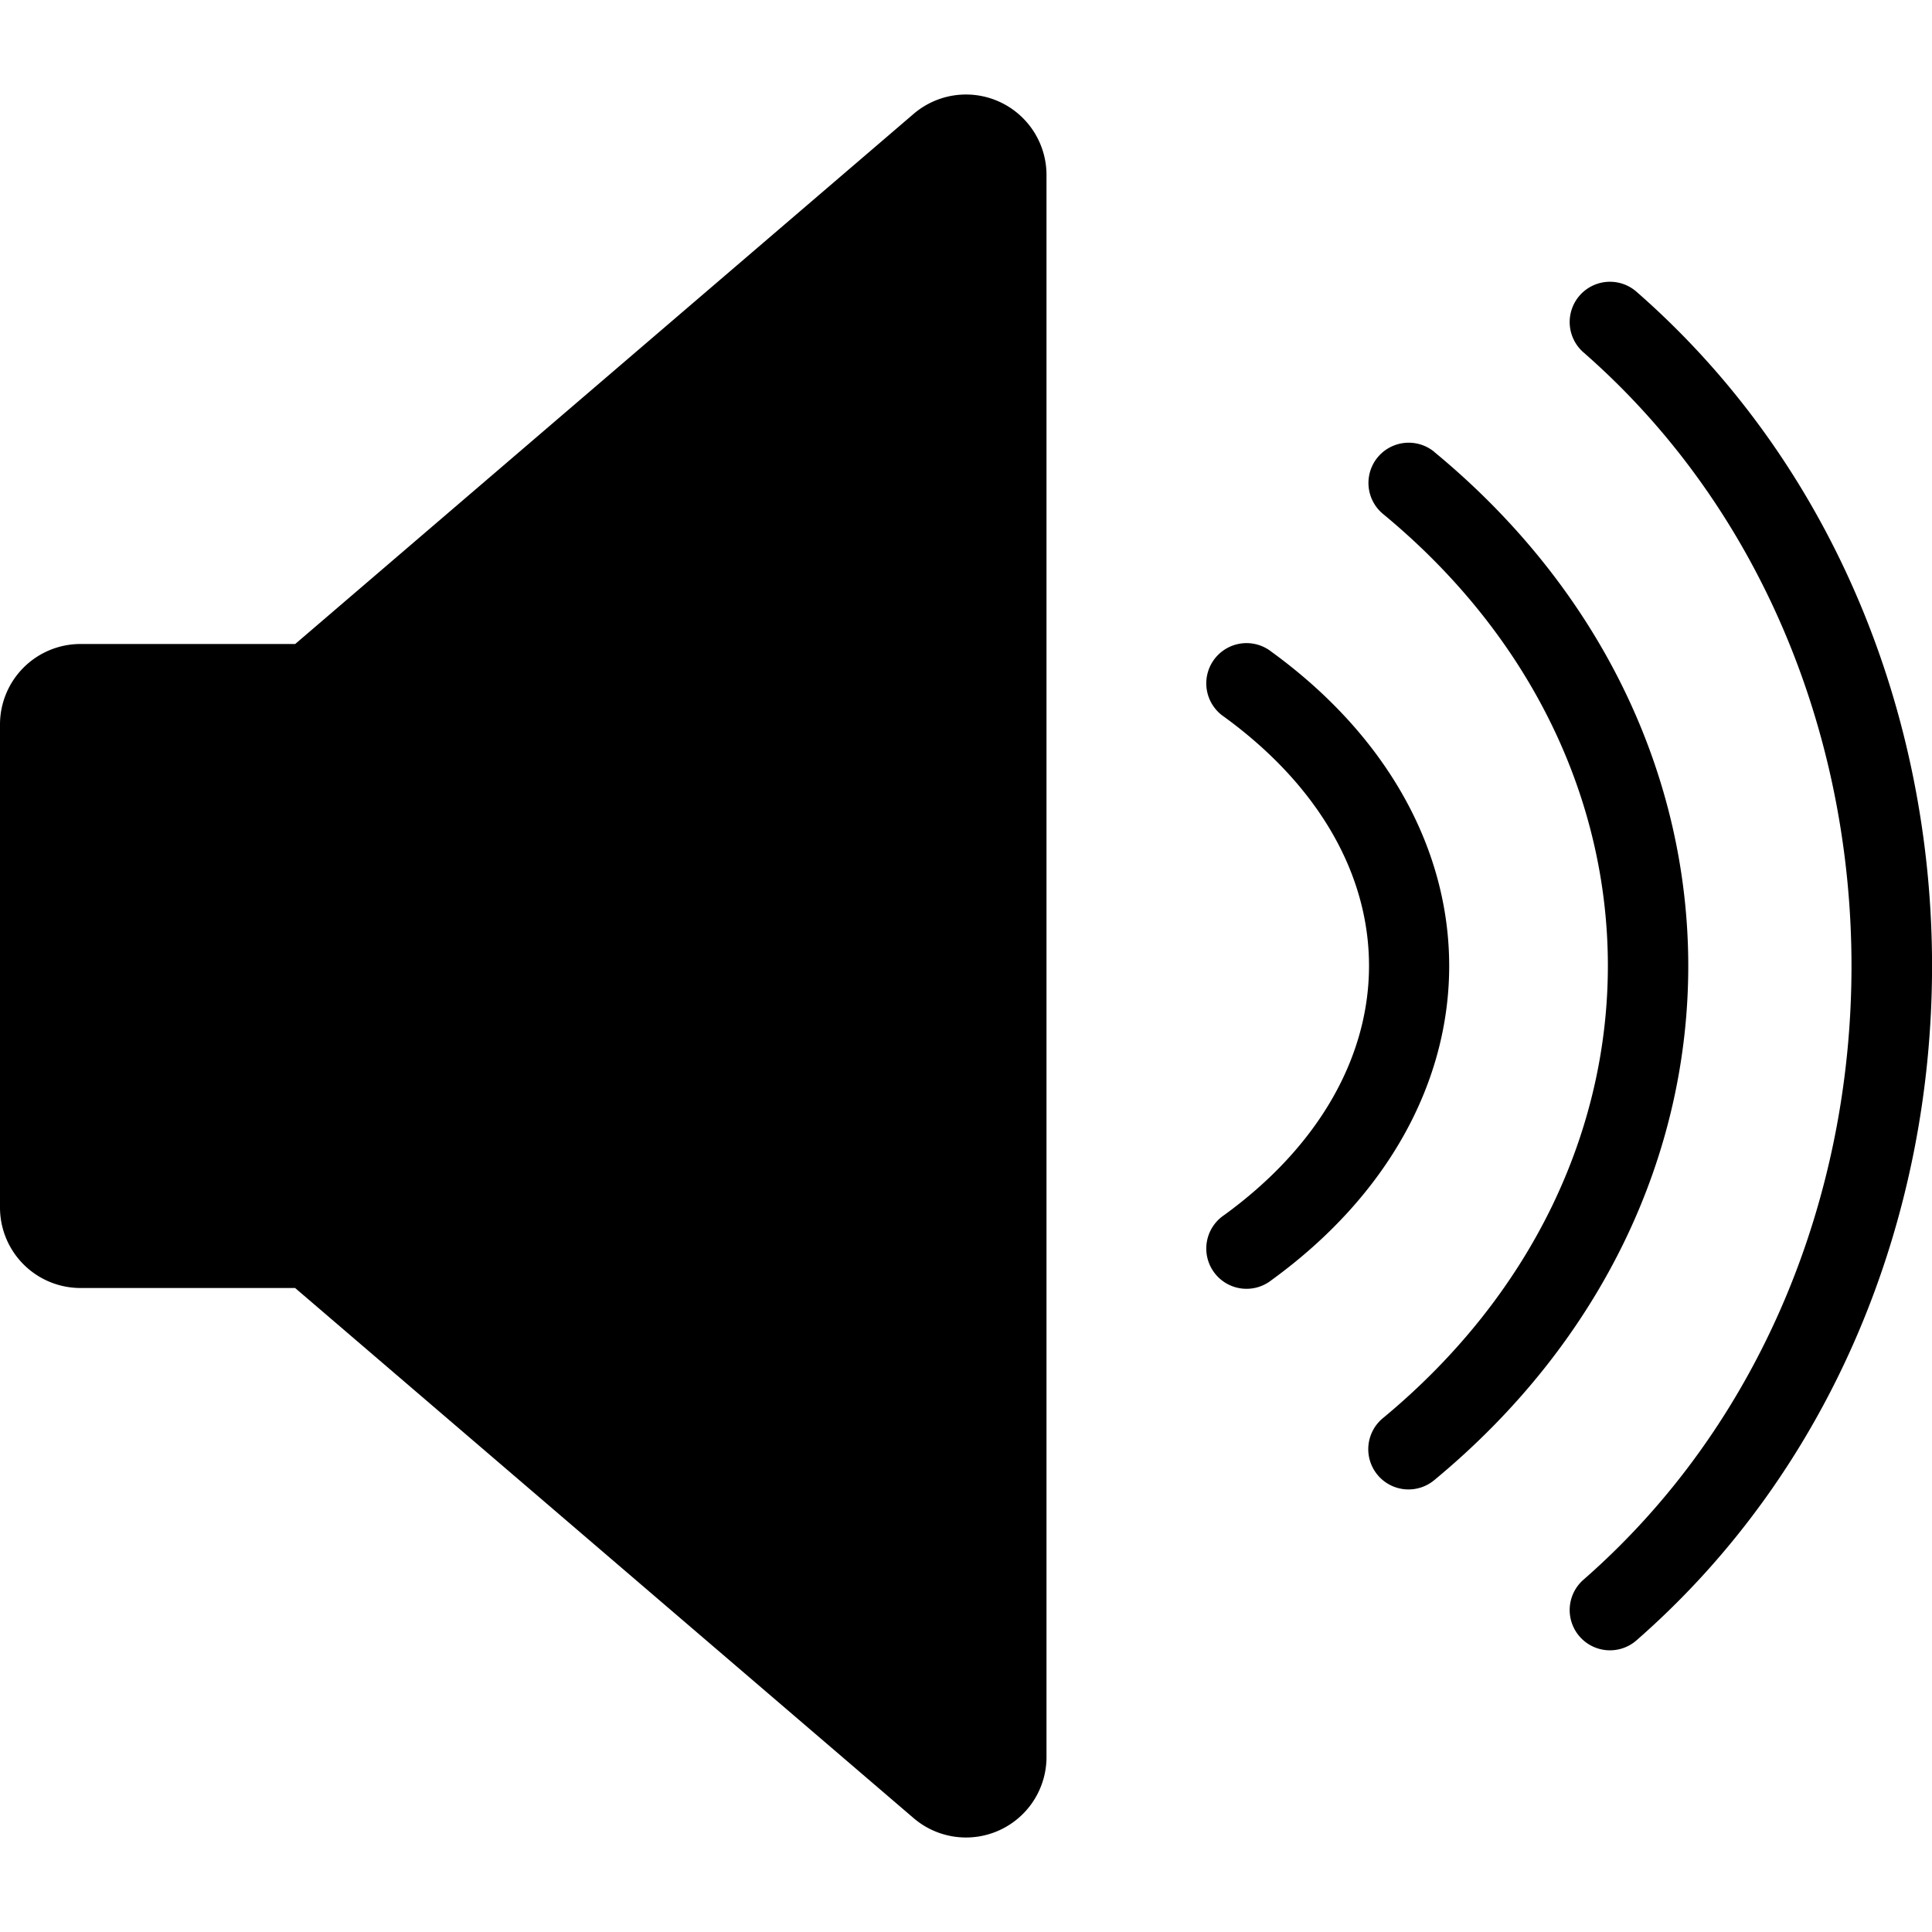 <svg xmlns="http://www.w3.org/2000/svg" viewBox="0 0 24 24">
  <path d="M13 21.826a1 1 0 0 1-1.65.76L3.666 16H1a1 1 0 0 1-1-1V9a1 1 0 0 1 1-1h2.667l7.682-6.585a1 1 0 0 1 1.651.76v19.65Zm7.329-18.202a.5.5 0 1 0-.659.753c4.437 3.878 4.443 11.363 0 15.247a.5.5 0 0 0 .659.753c4.9-4.284 4.891-12.479 0-16.753Z"/>
  <path d="M17.818 5.614a.5.5 0 1 0-.637.771c3.717 3.067 3.73 8.14 0 11.23a.5.5 0 1 0 .638.77c4.22-3.492 4.189-9.313-.001-12.77Z"/>
  <path d="M15.794 8.096a.5.5 0 1 0-.588.808c2.428 1.768 2.373 4.467 0 6.191a.5.5 0 1 0 .588.808c2.94-2.134 2.949-5.663 0-7.807Z"/>
</svg>
